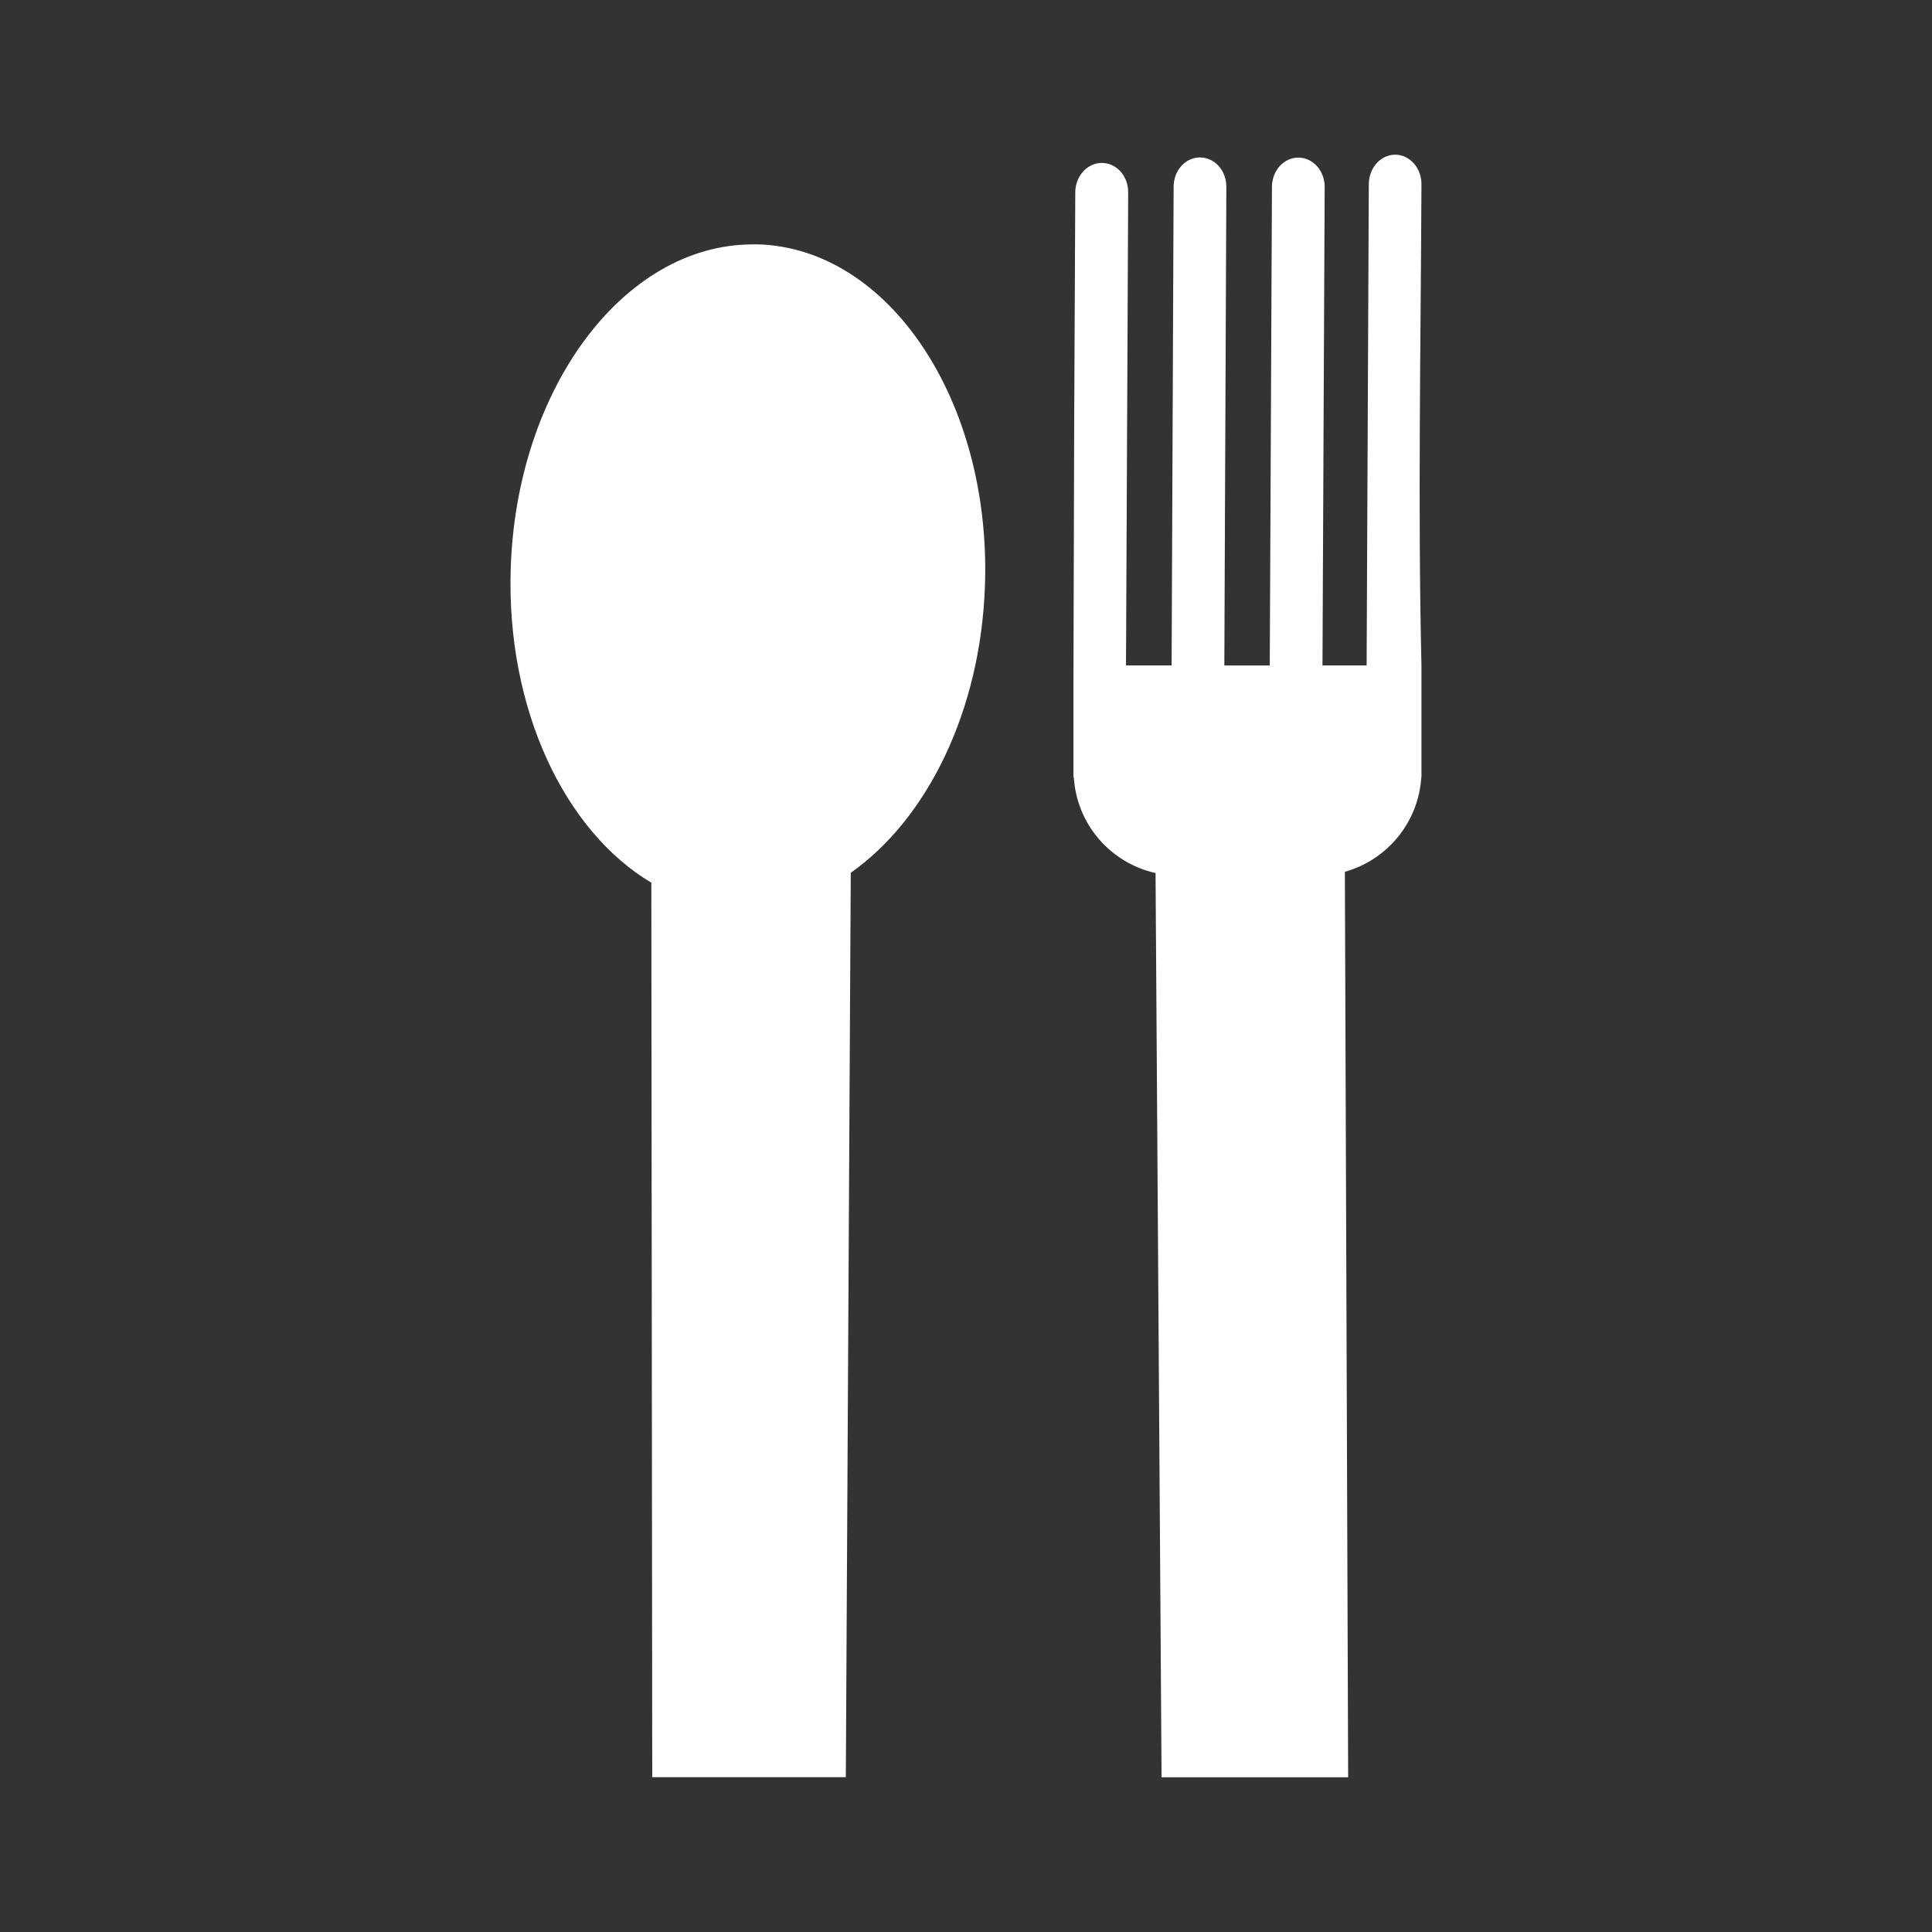 <?xml version="1.0" encoding="UTF-8" standalone="no"?>
<!-- Created with Inkscape (http://www.inkscape.org/) -->

<svg
   xmlns:dc="http://purl.org/dc/elements/1.1/"
   xmlns:cc="http://creativecommons.org/ns#"
   xmlns:rdf="http://www.w3.org/1999/02/22-rdf-syntax-ns#"
   xmlns:svg="http://www.w3.org/2000/svg"
   xmlns="http://www.w3.org/2000/svg"
   xmlns:inkscape="http://www.inkscape.org/namespaces/inkscape"
   version="1.1"
   width="100%"
   height="100%"
   viewBox="0 0 512 512"
   id="svg2">
  <rect x="0" y="0" width="512" height="512" fill="#333333" stroke="none"/>
  <defs
     id="defs4">
    <clipPath
       id="0">
      <path
         d="M 26,0 C 11.603,0 0,11.603 0,26 v 460 c 0,14.397 11.603,26 26,26 h 460 c 14.397,0 26,-11.603 26,-26 V 26 C 512,11.603 500.397,0 486,0 H 26"
         inkscape:connector-curvature="0"
         id="path7" />
    </clipPath>
  </defs>
  <path
     d="M 26,0 C 11.603,0 0,11.603 0,26 v 460 c 0,14.397 11.603,26 26,26 h 460 c 14.397,0 26,-11.603 26,-26 V 26 C 512,11.603 500.397,0 486,0 H 26"
     inkscape:connector-curvature="0"
     id="path9"
     style="fill:none" />
  <g
     clip-path="url(#0)"
     id="g57"
     style="opacity:0.0;fill-rule:evenodd">
    <path
       d="m 369.76,41 c -3.873,-0.017 -6.99,3.479 -7.01,7.781 l 353.55,353.55 c 0.019,-4.302 3.136,-7.798 7.01,-7.781 z"
       inkscape:connector-curvature="0"
       id="path59" />
    <path
       d="m 362.75,48.783 -0.58,127.57 353.55,353.55 0.58,-127.57 z"
       inkscape:connector-curvature="0"
       id="path61" />
    <path
       d="m 362.17,176.36 h -11.699 l 353.55,353.55 h 11.699 z"
       inkscape:connector-curvature="0"
       id="path63" />
    <path
       d="m 350.47,176.36 0.58,-126.8 353.55,353.55 -0.58,126.8 z"
       inkscape:connector-curvature="0"
       id="path65" />
    <path
       d="m 351.05,49.558 c 0.01,-2.307 -0.877,-4.371 -2.299,-5.793 l 353.55,353.55 c 1.422,1.422 2.309,3.486 2.299,5.793 z"
       inkscape:connector-curvature="0"
       id="path67" />
    <path
       d="m 348.75,43.765 c -1.232,-1.232 -2.864,-1.981 -4.662,-1.988 l 353.55,353.55 c 1.798,0.007 3.431,0.757 4.662,1.988 z"
       inkscape:connector-curvature="0"
       id="path69" />
    <path
       d="m 344.09,41.777 c -3.873,-0.017 -6.99,3.43 -7.01,7.735 l 353.55,353.55 c 0.019,-4.305 3.136,-7.752 7.01,-7.735 z"
       inkscape:connector-curvature="0"
       id="path71" />
    <path
       d="m 337.08,49.51 -0.58,126.85 353.55,353.55 0.58,-126.85 z"
       inkscape:connector-curvature="0"
       id="path73" />
    <path
       d="m 336.5,176.36 h -12.04 l 353.55,353.55 h 12.04 z"
       inkscape:connector-curvature="0"
       id="path75" />
    <path
       d="m 324.46,176.36 0.532,-126.85 353.55,353.55 -0.532,126.85 z"
       inkscape:connector-curvature="0"
       id="path77" />
    <path
       d="m 325,49.51 c 0.01,-2.307 -0.877,-4.371 -2.299,-5.793 l 353.55,353.55 c 1.422,1.422 2.309,3.486 2.299,5.793 z"
       inkscape:connector-curvature="0"
       id="path79" />
    <path
       d="m 322.7,43.718 c -1.232,-1.232 -2.864,-1.981 -4.662,-1.988 l 353.55,353.55 c 1.798,0.007 3.431,0.757 4.662,1.988 z"
       inkscape:connector-curvature="0"
       id="path81" />
    <path
       d="m 318.04,41.73 c -3.873,-0.017 -6.99,3.43 -7.01,7.735 l 353.55,353.55 c 0.019,-4.305 3.136,-7.752 7.01,-7.735 z"
       inkscape:connector-curvature="0"
       id="path83" />
    <path
       d="m 311.03,49.46 -0.532,126.89 353.55,353.55 0.532,-126.89 z"
       inkscape:connector-curvature="0"
       id="path85" />
    <path
       d="M 310.49,176.36 H 298.4 l 353.55,353.55 h 12.09 z"
       inkscape:connector-curvature="0"
       id="path87" />
    <path
       d="m 298.41,176.36 0.58,-125.39 353.55,353.55 -0.58,125.39 z"
       inkscape:connector-curvature="0"
       id="path89" />
    <path
       d="m 298.99,50.965 c 0.01,-2.307 -0.877,-4.371 -2.299,-5.793 l 353.55,353.55 c 1.422,1.422 2.309,3.486 2.299,5.793 z"
       inkscape:connector-curvature="0"
       id="path91" />
    <path
       d="m 296.69,45.17 c -1.232,-1.232 -2.864,-1.981 -4.662,-1.988 l 353.55,353.55 c 1.798,0.007 3.431,0.757 4.662,1.988 z"
       inkscape:connector-curvature="0"
       id="path93" />
    <path
       d="m 292.03,43.18 c -3.873,-0.017 -7.04,3.479 -7.06,7.781 l 353.55,353.55 c 0.02,-4.302 3.185,-7.798 7.06,-7.781 z"
       inkscape:connector-curvature="0"
       id="path95" />
    <path
       d="m 284.97,50.965 c -0.288,61.24 -0.326,61.17 -0.484,129.31 l 353.55,353.55 c 0.158,-68.14 0.196,-68.07 0.484,-129.31 z"
       inkscape:connector-curvature="0"
       id="path97" />
    <path
       d="m 284.48,180.27 v 25.765 l 353.55,353.55 V 533.82 z"
       inkscape:connector-curvature="0"
       id="path99" />
    <path
       d="m 284.48,206.04 h 0.098 l 353.55,353.55 h -0.097 z"
       inkscape:connector-curvature="0"
       id="path101" />
    <path
       d="m 284.58,206.04 c 0.449,6.974 3.439,13.229 8.07,17.857 l 353.55,353.55 c -4.628,-4.628 -7.619,-10.883 -8.07,-17.857 z"
       inkscape:connector-curvature="0"
       id="path103" />
    <path
       d="m 292.65,223.89 c 3.657,3.657 8.335,6.297 13.59,7.474 l 353.55,353.55 c -5.255,-1.176 -9.933,-3.817 -13.59,-7.474 z"
       inkscape:connector-curvature="0"
       id="path105" />
    <path
       d="M 306.24,231.37 307.835,471 661.385,824.55 659.79,584.92 z"
       inkscape:connector-curvature="0"
       id="path107" />
    <path
       d="m 307.83,471 h 49.45 l 353.55,353.55 h -49.45 z"
       inkscape:connector-curvature="0"
       id="path109" />
    <path
       d="m 357.29,471 -0.871,-239.96 353.55,353.55 0.871,239.96 z"
       inkscape:connector-curvature="0"
       id="path111" />
    <path
       d="m 356.42,231.04 c 11.178,-3.14 19.485,-13.03 20.249,-24.998 l 353.55,353.55 c -0.764,11.97 -9.07,21.858 -20.249,24.998 z"
       inkscape:connector-curvature="0"
       id="path113" />
    <path
       d="m 376.66,206.04 h 0.048 l 353.55,353.55 h -0.048 z"
       inkscape:connector-curvature="0"
       id="path115" />
    <path
       d="m 376.71,206.04 v -29.685 l 353.55,353.55 v 29.685 z"
       inkscape:connector-curvature="0"
       id="path117" />
    <path
       d="m 376.71,176.36 c -0.981,-41.21 -0.183,-85.33 0,-127.53 l 353.55,353.55 c -0.183,42.2 -0.981,86.32 0,127.53 z"
       inkscape:connector-curvature="0"
       id="path119" />
    <path
       d="m 376.71,48.832 c 0.01,-2.32 -0.887,-4.408 -2.323,-5.843 l 353.55,353.55 c 1.436,1.436 2.333,3.523 2.323,5.843 z"
       inkscape:connector-curvature="0"
       id="path121" />
    <path
       d="M 374.39,42.989 C 373.161,41.76 371.538,41.009 369.752,41 l 353.55,353.55 c 1.786,0.009 3.41,0.76 4.638,1.989 z"
       inkscape:connector-curvature="0"
       id="path123" />
    <path
       d="m 199.3,64.784 c -33.992,0.119 -62.46,38.16 -63.949,85.993 l 353.55,353.55 c 1.485,-47.835 29.958,-85.87 63.949,-85.993 z"
       inkscape:connector-curvature="0"
       id="path125" />
    <path
       d="m 135.35,150.78 c -0.95,30.483 9.286,57.679 25.608,74 l 353.55,353.55 c -16.322,-16.322 -26.559,-43.518 -25.608,-74 z"
       inkscape:connector-curvature="0"
       id="path127" />
    <path
       d="m 160.96,224.78 c 3.607,3.607 7.511,6.683 11.657,9.145 l 353.55,353.55 c -4.146,-2.463 -8.05,-5.539 -11.657,-9.145 z"
       inkscape:connector-curvature="0"
       id="path129" />
    <path
       d="m 172.61,233.92 0.241,237.06 353.55,353.55 -0.241,-237.06 z"
       inkscape:connector-curvature="0"
       id="path131" />
    <path
       d="m 172.85,470.99 h 51.3 L 577.7,824.54 h -51.3 z"
       inkscape:connector-curvature="0"
       id="path133" />
    <path
       d="m 224.15,470.99 1.306,-239.68 353.55,353.55 -1.306,239.68 z"
       inkscape:connector-curvature="0"
       id="path135" />
    <path
       d="m 225.46,231.31 c 20.2,-14.205 34.532,-42.904 35.579,-76.48 l 353.55,353.55 c -1.047,33.576 -15.376,62.27 -35.579,76.48 z"
       inkscape:connector-curvature="0"
       id="path137" />
    <path
       d="m 261.03,154.83 c 0.952,-30.504 -9.292,-57.758 -25.633,-74.1 l 353.55,353.55 c 16.341,16.341 26.584,43.595 25.633,74.1 z"
       inkscape:connector-curvature="0"
       id="path139" />
    <path
       d="M 235.4,80.73 C 225.706,71.036 213.866,65.182 200.945,64.768 l 353.55,353.55 c 12.922,0.415 24.762,6.269 34.455,15.962 z"
       inkscape:connector-curvature="0"
       id="path141" />
    <path
       d="m 200.95,64.768 c -0.543,-0.017 -1.105,-0.001 -1.644,0 l 353.55,353.55 c 0.54,-0.002 1.101,-0.017 1.644,0 z"
       inkscape:connector-curvature="0"
       id="path143" />
  </g>
  <path
     d="m 369.76,41 c -3.873,-0.017 -6.99,3.479 -7.01,7.781 l -0.58,127.57 h -11.699 l 0.58,-126.8 c 0.019,-4.305 -3.088,-7.766 -6.961,-7.781 -3.873,-0.017 -6.99,3.43 -7.01,7.735 l -0.58,126.85 h -12.04 l 0.532,-126.85 c 0.019,-4.305 -3.088,-7.766 -6.961,-7.781 -3.873,-0.017 -6.99,3.43 -7.01,7.735 l -0.532,126.89 h -12.09 l 0.58,-125.39 c 0.019,-4.305 -3.088,-7.766 -6.961,-7.781 -3.873,-0.017 -7.04,3.479 -7.06,7.781 -0.288,61.24 -0.326,61.17 -0.484,129.31 v 25.765 h 0.098 c 0.803,12.484 9.752,22.665 21.657,25.331 l 1.595,239.63 h 49.45 l -0.871,-239.96 c 11.178,-3.14 19.485,-13.03 20.249,-24.998 h 0.048 v -29.685 c -0.981,-41.21 -0.183,-85.33 0,-127.53 0.019,-4.305 -3.088,-7.812 -6.961,-7.832 m -170.45,23.784 c -33.992,0.119 -62.46,38.16 -63.949,85.993 -1.16,37.22 14.357,69.54 37.27,83.15 l 0.241,237.06 h 51.3 l 1.306,-239.68 c 20.2,-14.205 34.532,-42.904 35.579,-76.48 1.516,-48.599 -25.383,-88.95 -60.09,-90.06 -0.543,-0.017 -1.105,-0.001 -1.644,0"
     inkscape:connector-curvature="0"
     id="path145"
     style="fill:#ffffff;fill-rule:evenodd" />
</svg>
